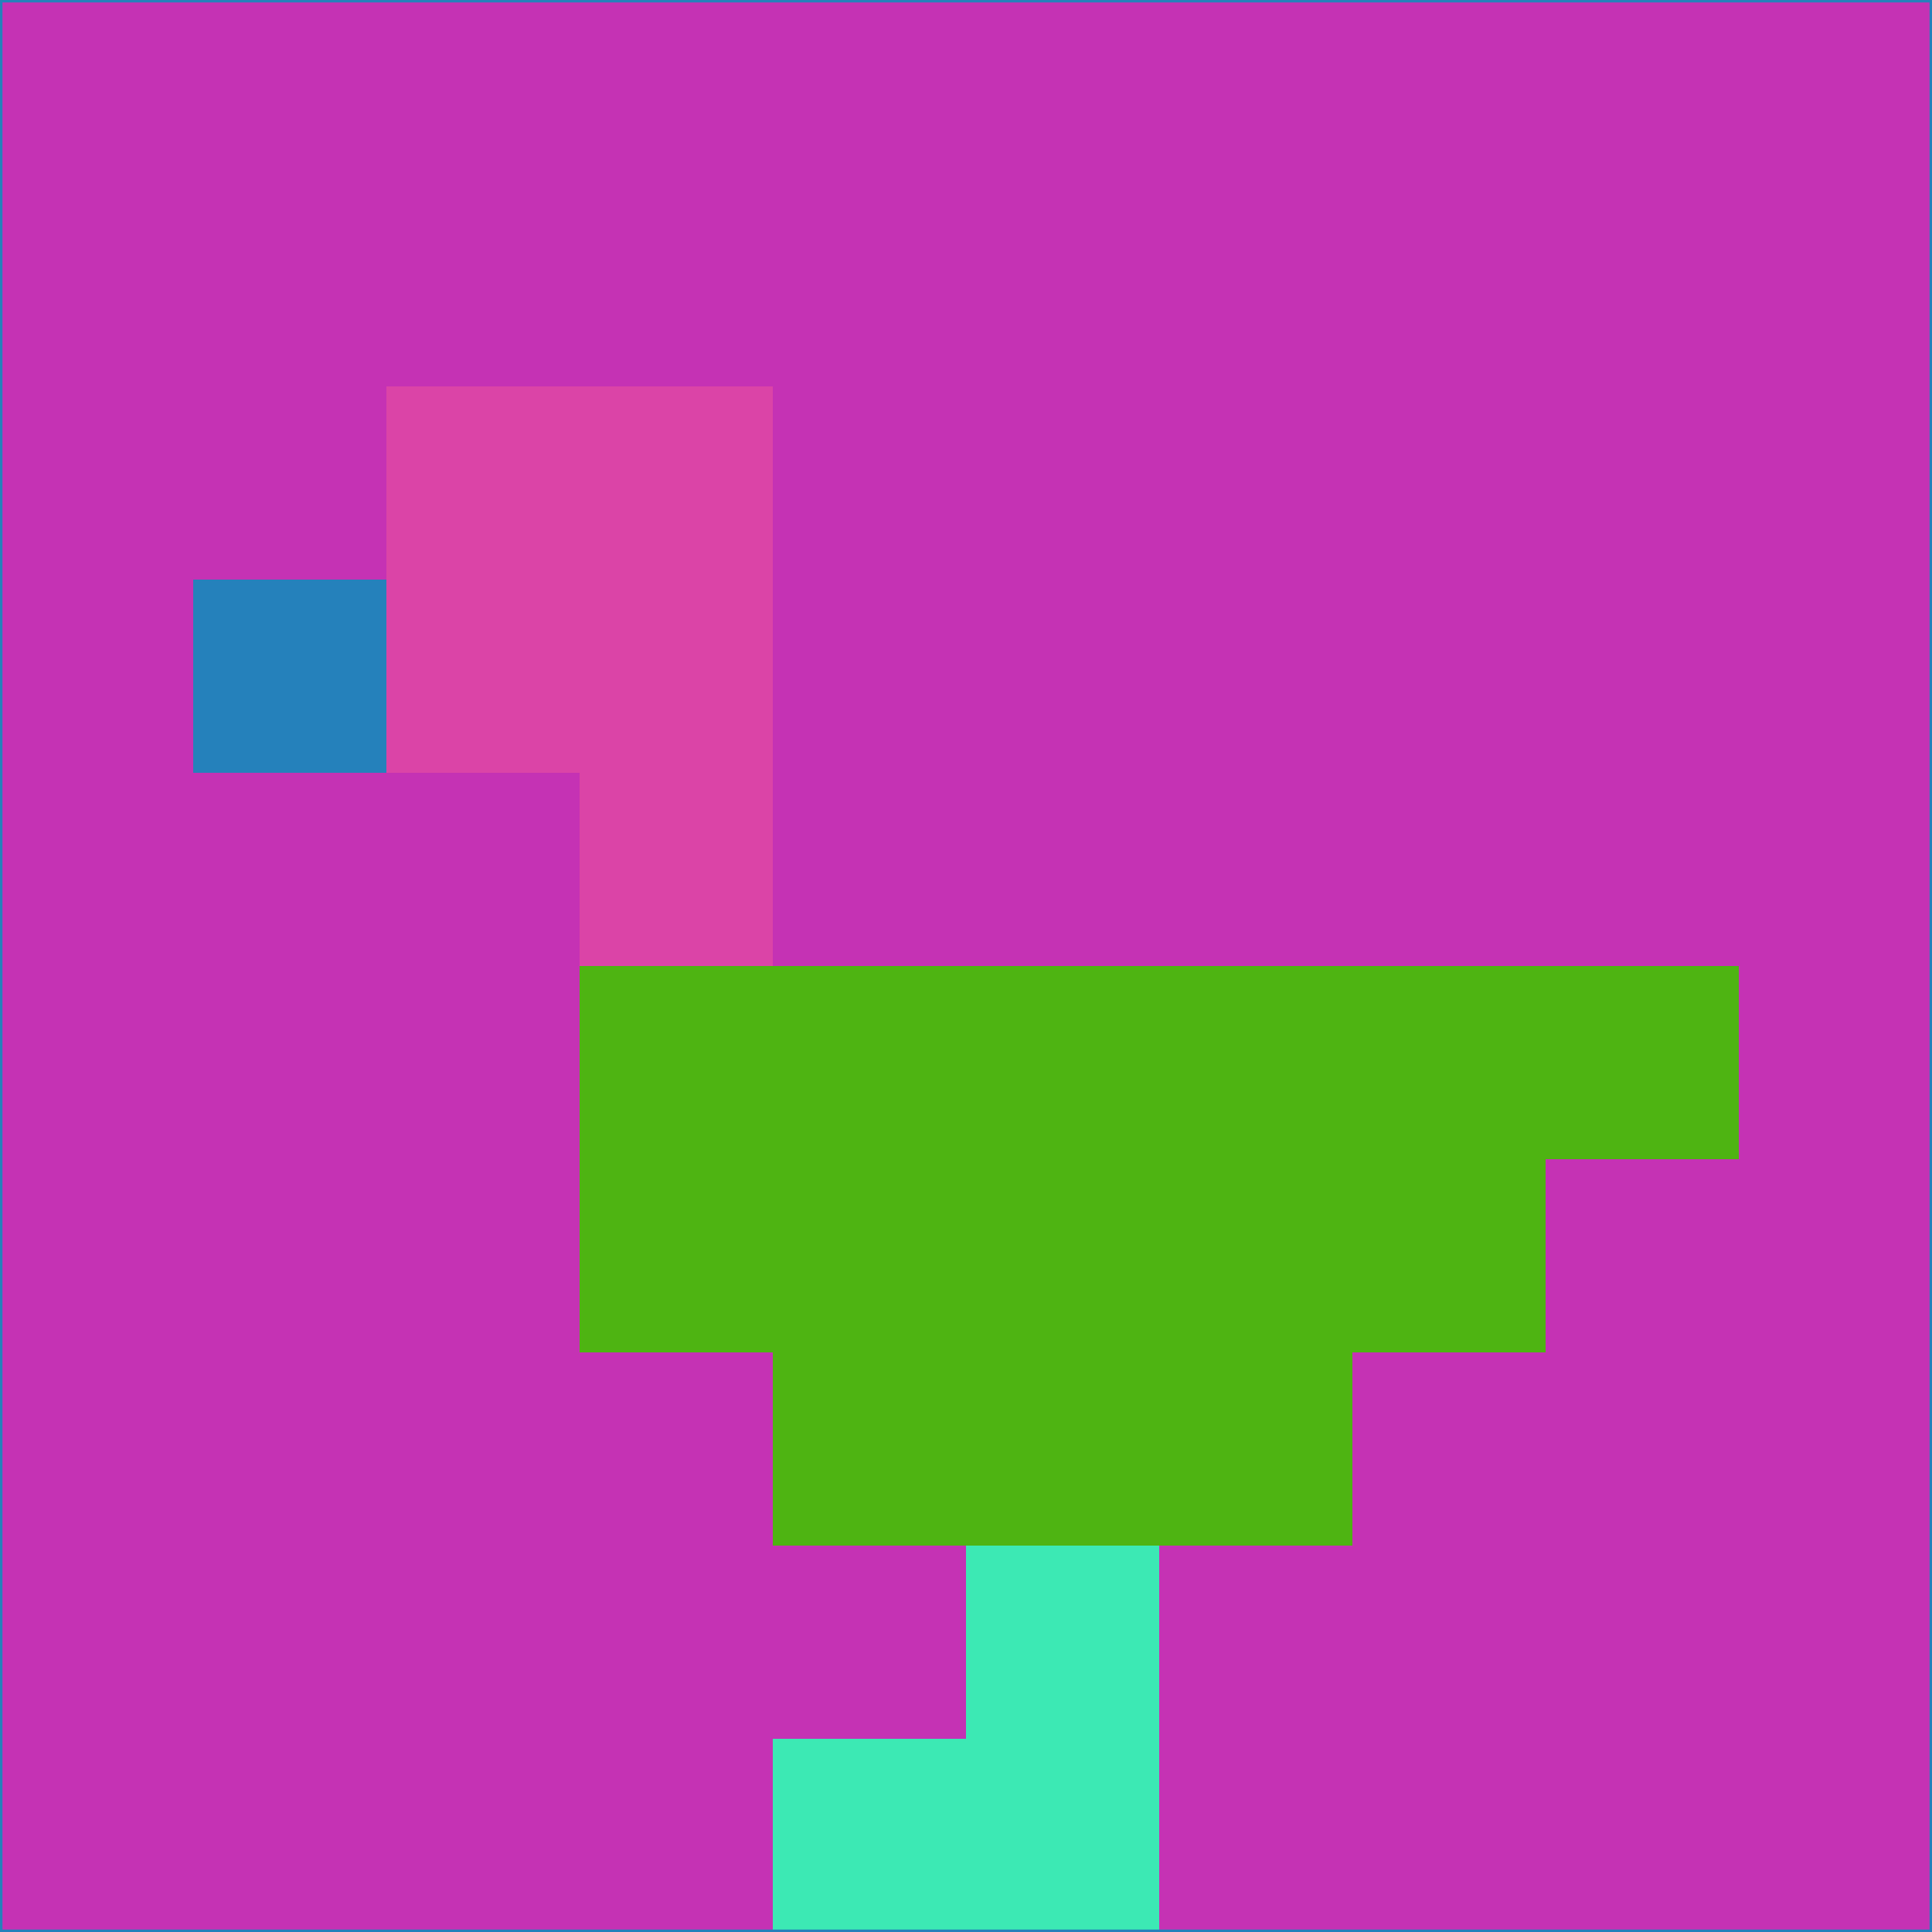<svg xmlns="http://www.w3.org/2000/svg" version="1.1" width="785" height="785">
  <title>'goose-pfp-694263' by Dmitri Cherniak (Cyberpunk Edition)</title>
  <desc>
    seed=471448
    backgroundColor=#c532b4
    padding=20
    innerPadding=0
    timeout=500
    dimension=1
    border=false
    Save=function(){return n.handleSave()}
    frame=12

    Rendered at 2024-09-15T22:37:00.685Z
    Generated in 1ms
    Modified for Cyberpunk theme with new color scheme
  </desc>
  <defs/>
  <rect width="100%" height="100%" fill="#c532b4"/>
  <g>
    <g id="0-0">
      <rect x="0" y="0" height="785" width="785" fill="#c532b4"/>
      <g>
        <!-- Neon blue -->
        <rect id="0-0-2-2-2-2" x="157" y="157" width="157" height="157" fill="#db44a7"/>
        <rect id="0-0-3-2-1-4" x="235.5" y="157" width="78.5" height="314" fill="#db44a7"/>
        <!-- Electric purple -->
        <rect id="0-0-4-5-5-1" x="314" y="392.5" width="392.5" height="78.5" fill="#4eb412"/>
        <rect id="0-0-3-5-5-2" x="235.5" y="392.5" width="392.5" height="157" fill="#4eb412"/>
        <rect id="0-0-4-5-3-3" x="314" y="392.5" width="235.5" height="235.5" fill="#4eb412"/>
        <!-- Neon pink -->
        <rect id="0-0-1-3-1-1" x="78.5" y="235.5" width="78.5" height="78.5" fill="#2581bb"/>
        <!-- Cyber yellow -->
        <rect id="0-0-5-8-1-2" x="392.5" y="628" width="78.5" height="157" fill="#3ce9b4"/>
        <rect id="0-0-4-9-2-1" x="314" y="706.5" width="157" height="78.5" fill="#3ce9b4"/>
      </g>
      <rect x="0" y="0" stroke="#2581bb" stroke-width="2" height="785" width="785" fill="none"/>
    </g>
  </g>
  <script xmlns=""/>
</svg>